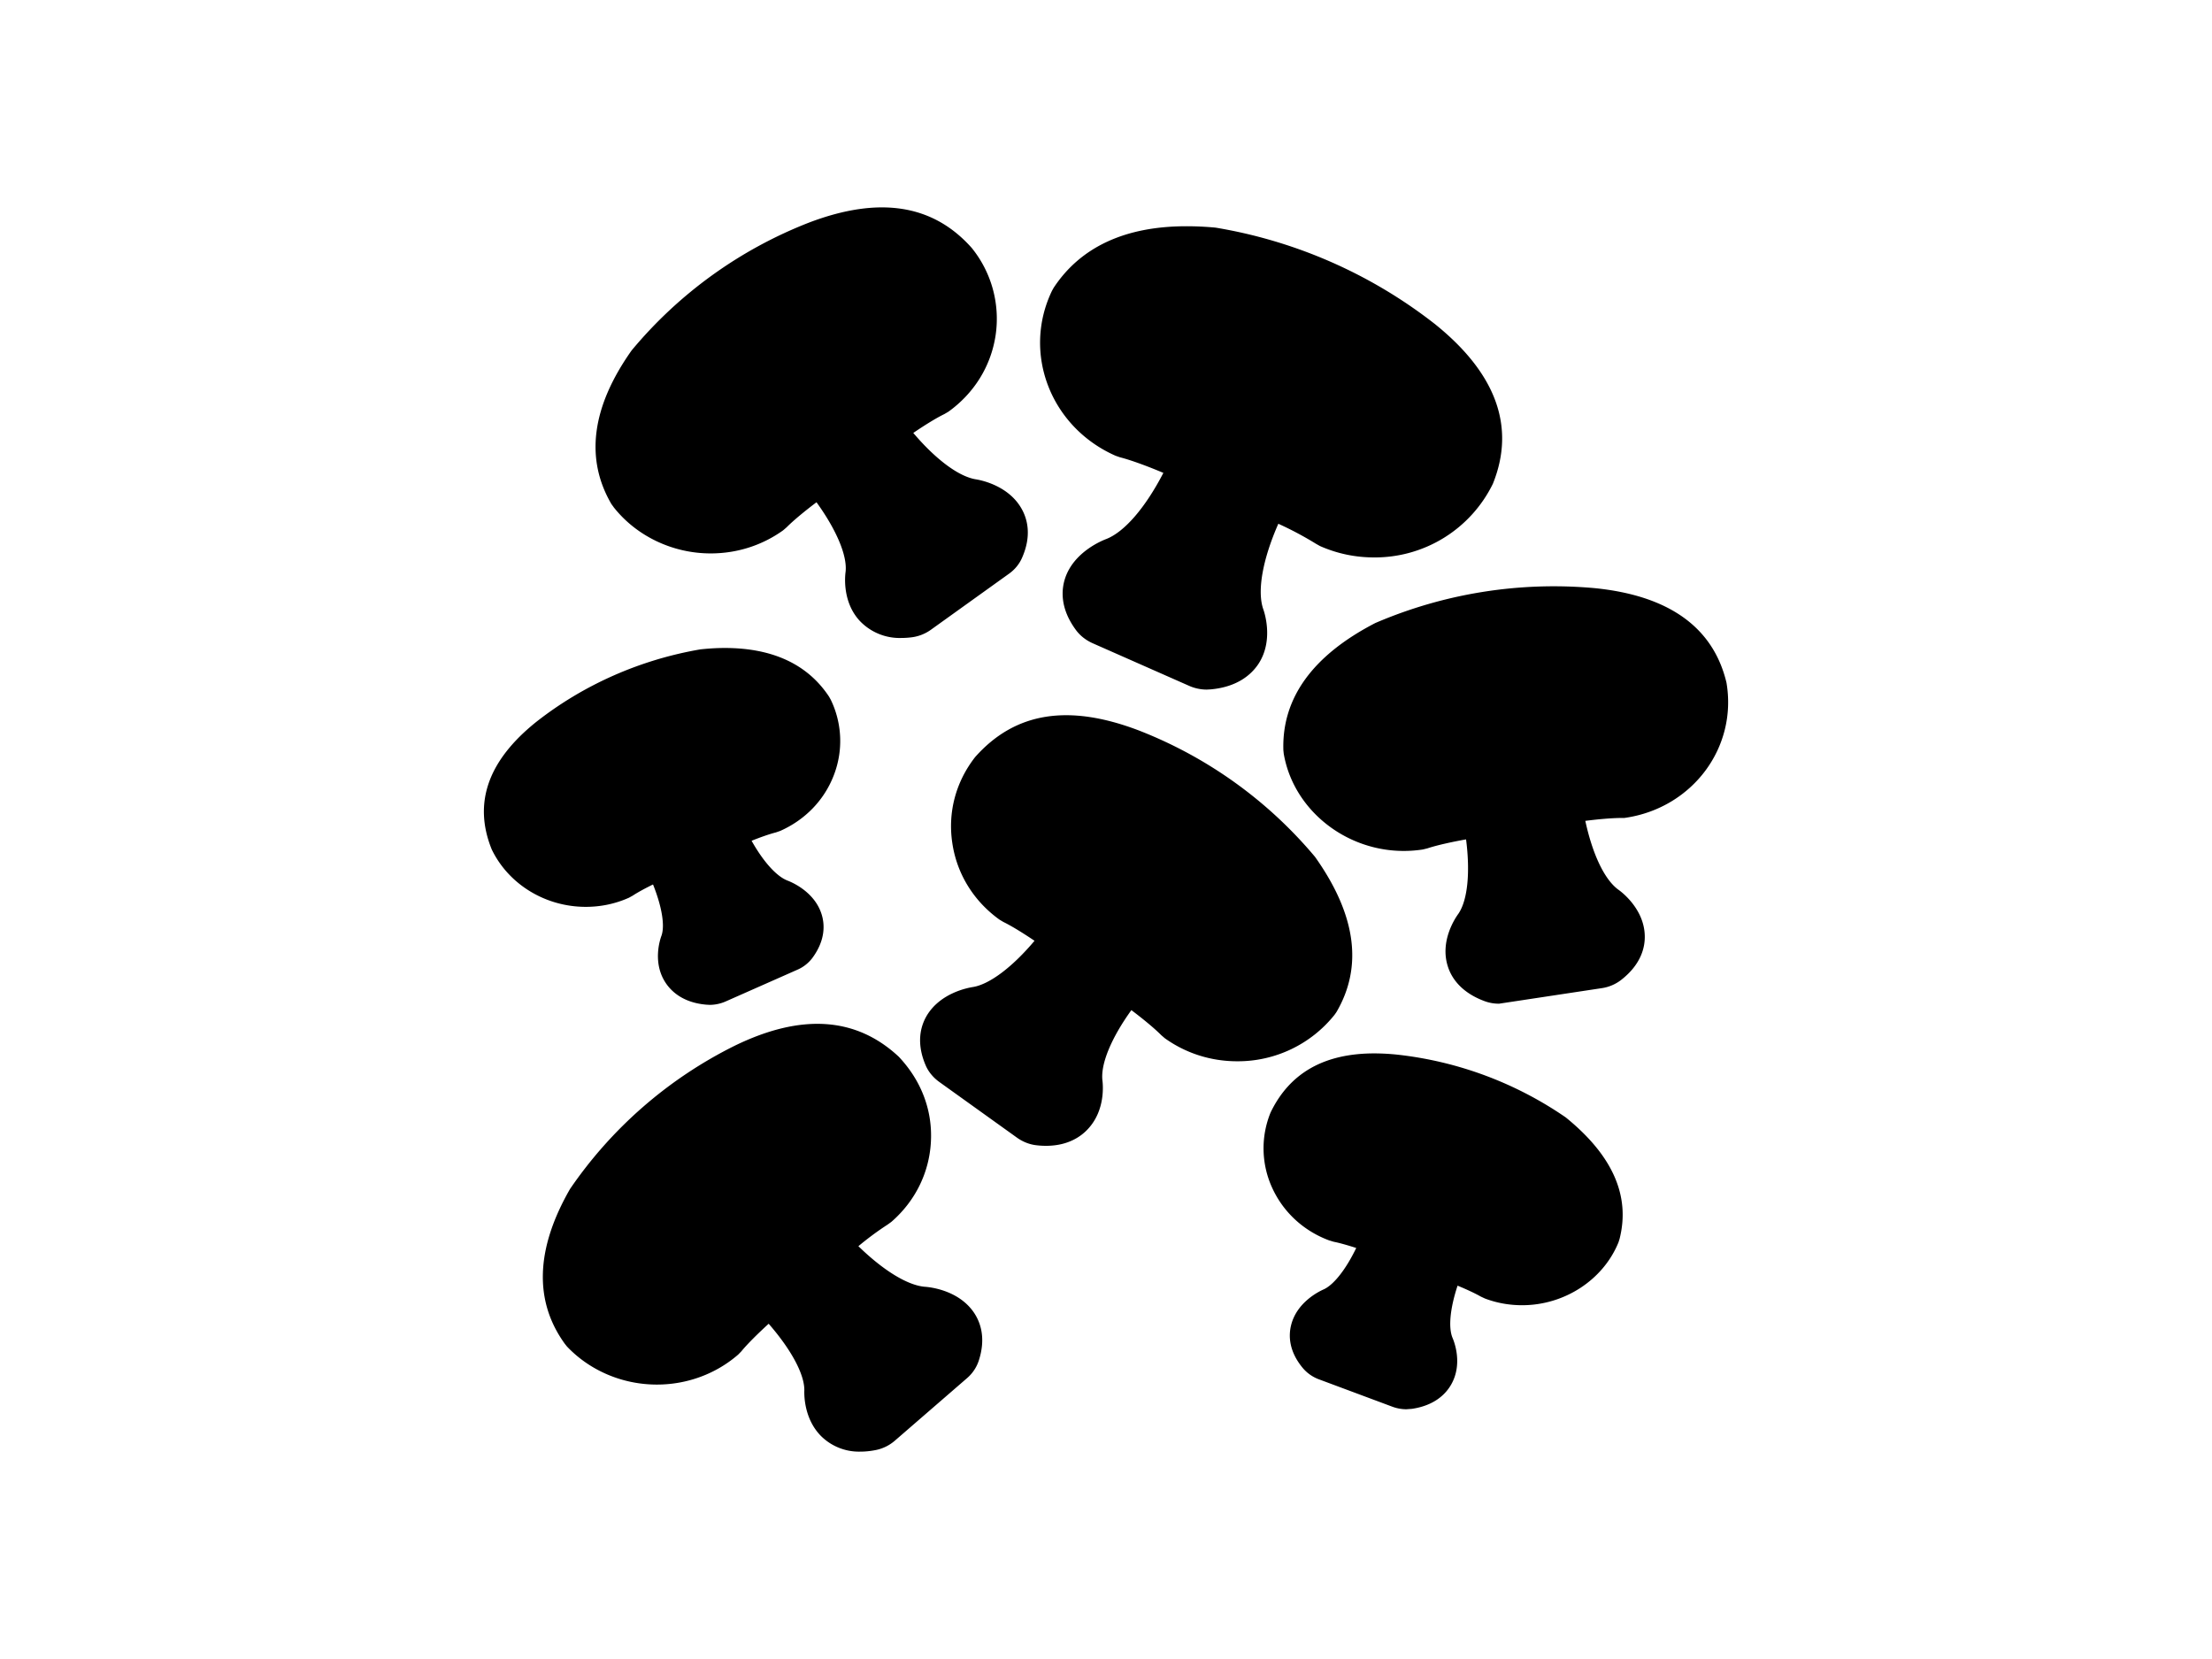<svg width="32" height="24" viewBox="0 0 32 24" fill="none" xmlns="http://www.w3.org/2000/svg"><path d="M8.875 7.334c.329.42.854.672 1.406.672.381 0 .744-.116 1.048-.334l.05-.043c.107-.108.285-.252.433-.363.289.4.446.772.421 1.004-.01.071-.046.439.203.71a.796.796 0 0 0 .61.249c.043 0 .09-.003.139-.009a.608.608 0 0 0 .281-.109l1.129-.81c.085-.06.15-.14.189-.228.147-.33.076-.574-.009-.72-.193-.335-.597-.41-.665-.42-.249-.044-.578-.293-.898-.67.144-.098.32-.21.45-.273l.058-.034c.373-.268.616-.66.683-1.106a1.628 1.628 0 0 0-.346-1.264c-.555-.624-1.33-.755-2.353-.366a6.318 6.318 0 0 0-2.567 1.85c-.578.817-.676 1.565-.292 2.222l.03.041zm7.263-.741l.063.022c.177.045.433.143.629.226-.26.502-.56.851-.824.956-.049.018-.475.184-.6.576-.053.167-.069.43.156.737.06.083.144.15.244.195l1.395.616c.08.036.17.055.257.055l.055-.003c.392-.035.591-.218.69-.365.23-.346.084-.765.07-.801-.088-.264-.005-.719.22-1.23a4.9 4.9 0 0 1 .545.29l.059.033c.247.109.51.164.78.164a1.9 1.9 0 0 0 1.72-1.066c.331-.822.048-1.6-.845-2.315a7.019 7.019 0 0 0-3.167-1.39 4.463 4.463 0 0 0-.423-.02c-.884 0-1.53.3-1.919.89l-.024.043c-.434.902-.021 1.972.919 2.387zm7.328 5.24h.033l.033-.005c.955-.15 1.604-1.015 1.444-1.953-.191-.8-.833-1.26-1.91-1.367a6.542 6.542 0 0 0-3.17.505c-.906.468-1.354 1.087-1.33 1.84l.005.049c.152.891 1.052 1.535 2.013 1.387l.065-.016c.148-.049.374-.097.56-.13.062.483.022.882-.112 1.077-.046.063-.269.394-.152.76.05.16.186.377.537.505a.596.596 0 0 0 .204.035l1.487-.225a.599.599 0 0 0 .281-.12c.29-.227.345-.474.34-.641-.01-.383-.331-.629-.387-.667-.2-.15-.37-.516-.473-.992.172-.022.378-.042.532-.042zm-10.089 6.782c-.252-.022-.603-.24-.959-.587a4.39 4.39 0 0 1 .422-.312l.054-.039c.346-.3.55-.713.573-1.161.024-.45-.136-.88-.465-1.229-.612-.571-1.402-.634-2.379-.156a6.252 6.252 0 0 0-2.377 2.07c-.497.865-.523 1.619-.076 2.238l.031.039c.331.35.805.552 1.302.552.436 0 .853-.154 1.175-.433l.046-.047c.096-.117.259-.275.396-.4.326.374.518.73.516.964-.003.067-.004.417.246.665a.78.78 0 0 0 .564.221c.073 0 .15-.008.229-.024a.599.599 0 0 0 .27-.134l1.047-.907a.566.566 0 0 0 .165-.244c.114-.342.021-.578-.077-.716-.226-.316-.635-.356-.703-.36zm5.929-3.934l.028-.04c.384-.657.286-1.405-.31-2.245a6.31 6.31 0 0 0-2.552-1.83c-1.013-.385-1.785-.267-2.365.386-.28.358-.398.8-.33 1.246.066.445.309.838.682 1.106l.057.034c.124.06.304.173.45.272-.318.378-.646.626-.886.668-.08.012-.482.087-.677.422-.084.146-.154.39-.007.723.04.087.104.164.188.226l1.131.811c.085.06.183.098.281.108.048.006.094.008.137.008.317 0 .508-.135.61-.248.25-.272.213-.64.205-.7-.026-.24.13-.614.419-1.015.149.112.326.255.433.363l.05.043c.304.218.667.334 1.048.334a1.79 1.79 0 0 0 1.408-.672zM9.095 12.989l.058-.032c.074-.049.186-.109.294-.162.126.315.174.59.123.739-.024.063-.132.396.06.685.085.128.256.286.586.315l.051.003a.583.583 0 0 0 .232-.05l1.033-.457a.54.54 0 0 0 .222-.174c.191-.261.177-.488.131-.632-.104-.328-.439-.465-.495-.486-.16-.063-.35-.277-.517-.575.122-.049.257-.097.352-.121l.063-.022c.36-.16.636-.445.774-.804a1.37 1.37 0 0 0-.044-1.094l-.024-.043c-.309-.468-.816-.705-1.509-.705-.101 0-.209.005-.352.02-.87.149-1.69.511-2.376 1.05-.696.558-.916 1.172-.643 1.845.244.505.777.83 1.36.83.215 0 .424-.043.62-.13zm13.556 3.176a5.324 5.324 0 0 0-2.438-.908 3.252 3.252 0 0 0-.33-.018c-.723 0-1.225.28-1.502.855a1.37 1.37 0 0 0 .025 1.094c.161.35.454.62.824.757l.064.019c.088.017.211.053.326.09-.148.306-.322.53-.469.598-.064.028-.39.184-.473.518-.037.147-.037.374.17.622a.56.56 0 0 0 .232.162l1.065.397a.585.585 0 0 0 .2.036l.081-.006c.33-.049.49-.217.566-.349.173-.3.044-.625.021-.678-.063-.153-.034-.431.073-.755.122.05.252.11.336.158l.06.028c.172.065.353.097.538.097.612 0 1.173-.366 1.394-.91l.015-.047c.158-.62-.095-1.206-.778-1.76z" fill="#000"/></svg>